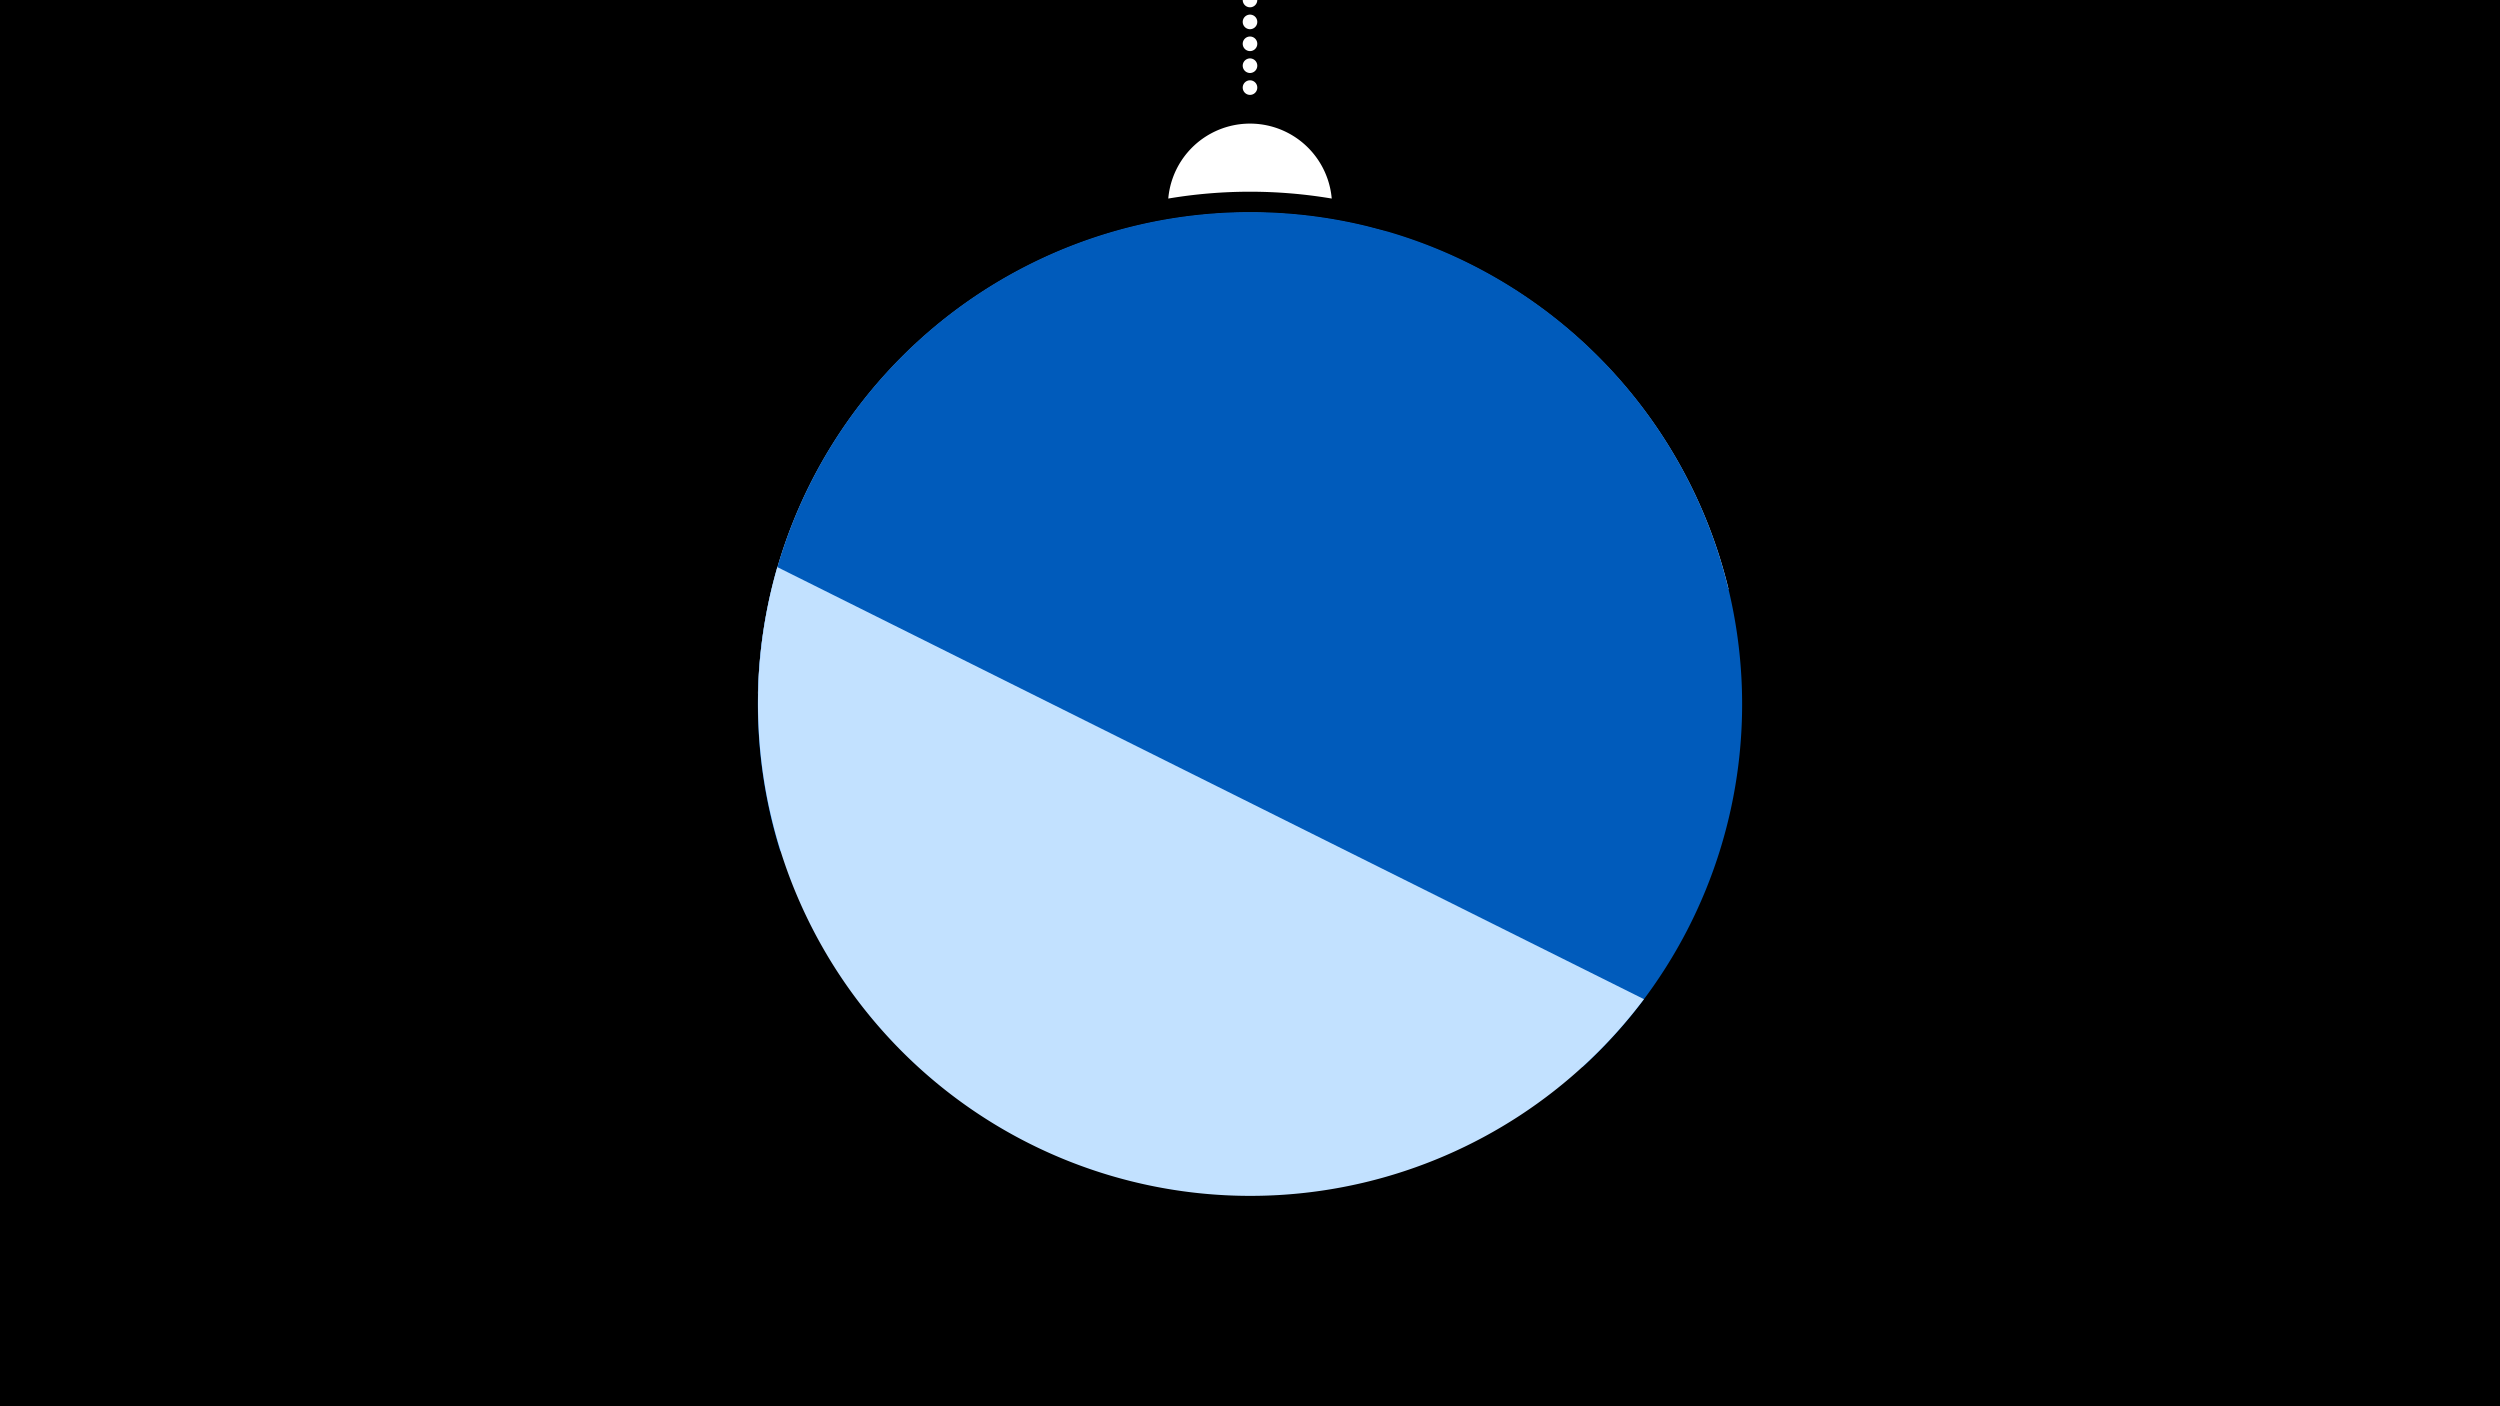 <svg width="1200" height="675" viewBox="-500 -500 1200 675" xmlns="http://www.w3.org/2000/svg"><path d="M-500-500h1200v675h-1200z" fill="#000"/><path d="M139.228,-404.694A 39.375 39.375 0 0 0 60.772 -404.694A 236 236 0 0 1 139.228 -404.694" fill="#fff"/><path d="M100,-500V-447.469" stroke="#fff" stroke-linecap="round" stroke-dasharray="0.01 10.5" stroke-width="7"/><path d="M-136.2-167.1l465.9-50.1a236.3 236.3 0 0 0-465.9 50.1" fill="#fff" /><path d="M-125.5-91.5l385.1 103.7a236.3 236.3 0 0 0-93.4-401l0 0-9.5-2.5a236.3 236.3 0 0 0-282.2 299.8" fill="#005bbb" /><path d="M-126.9-227.8l416 207.4a236.3 236.3 0 0 1-416-207.4" fill="#c2e1ff" /></svg>